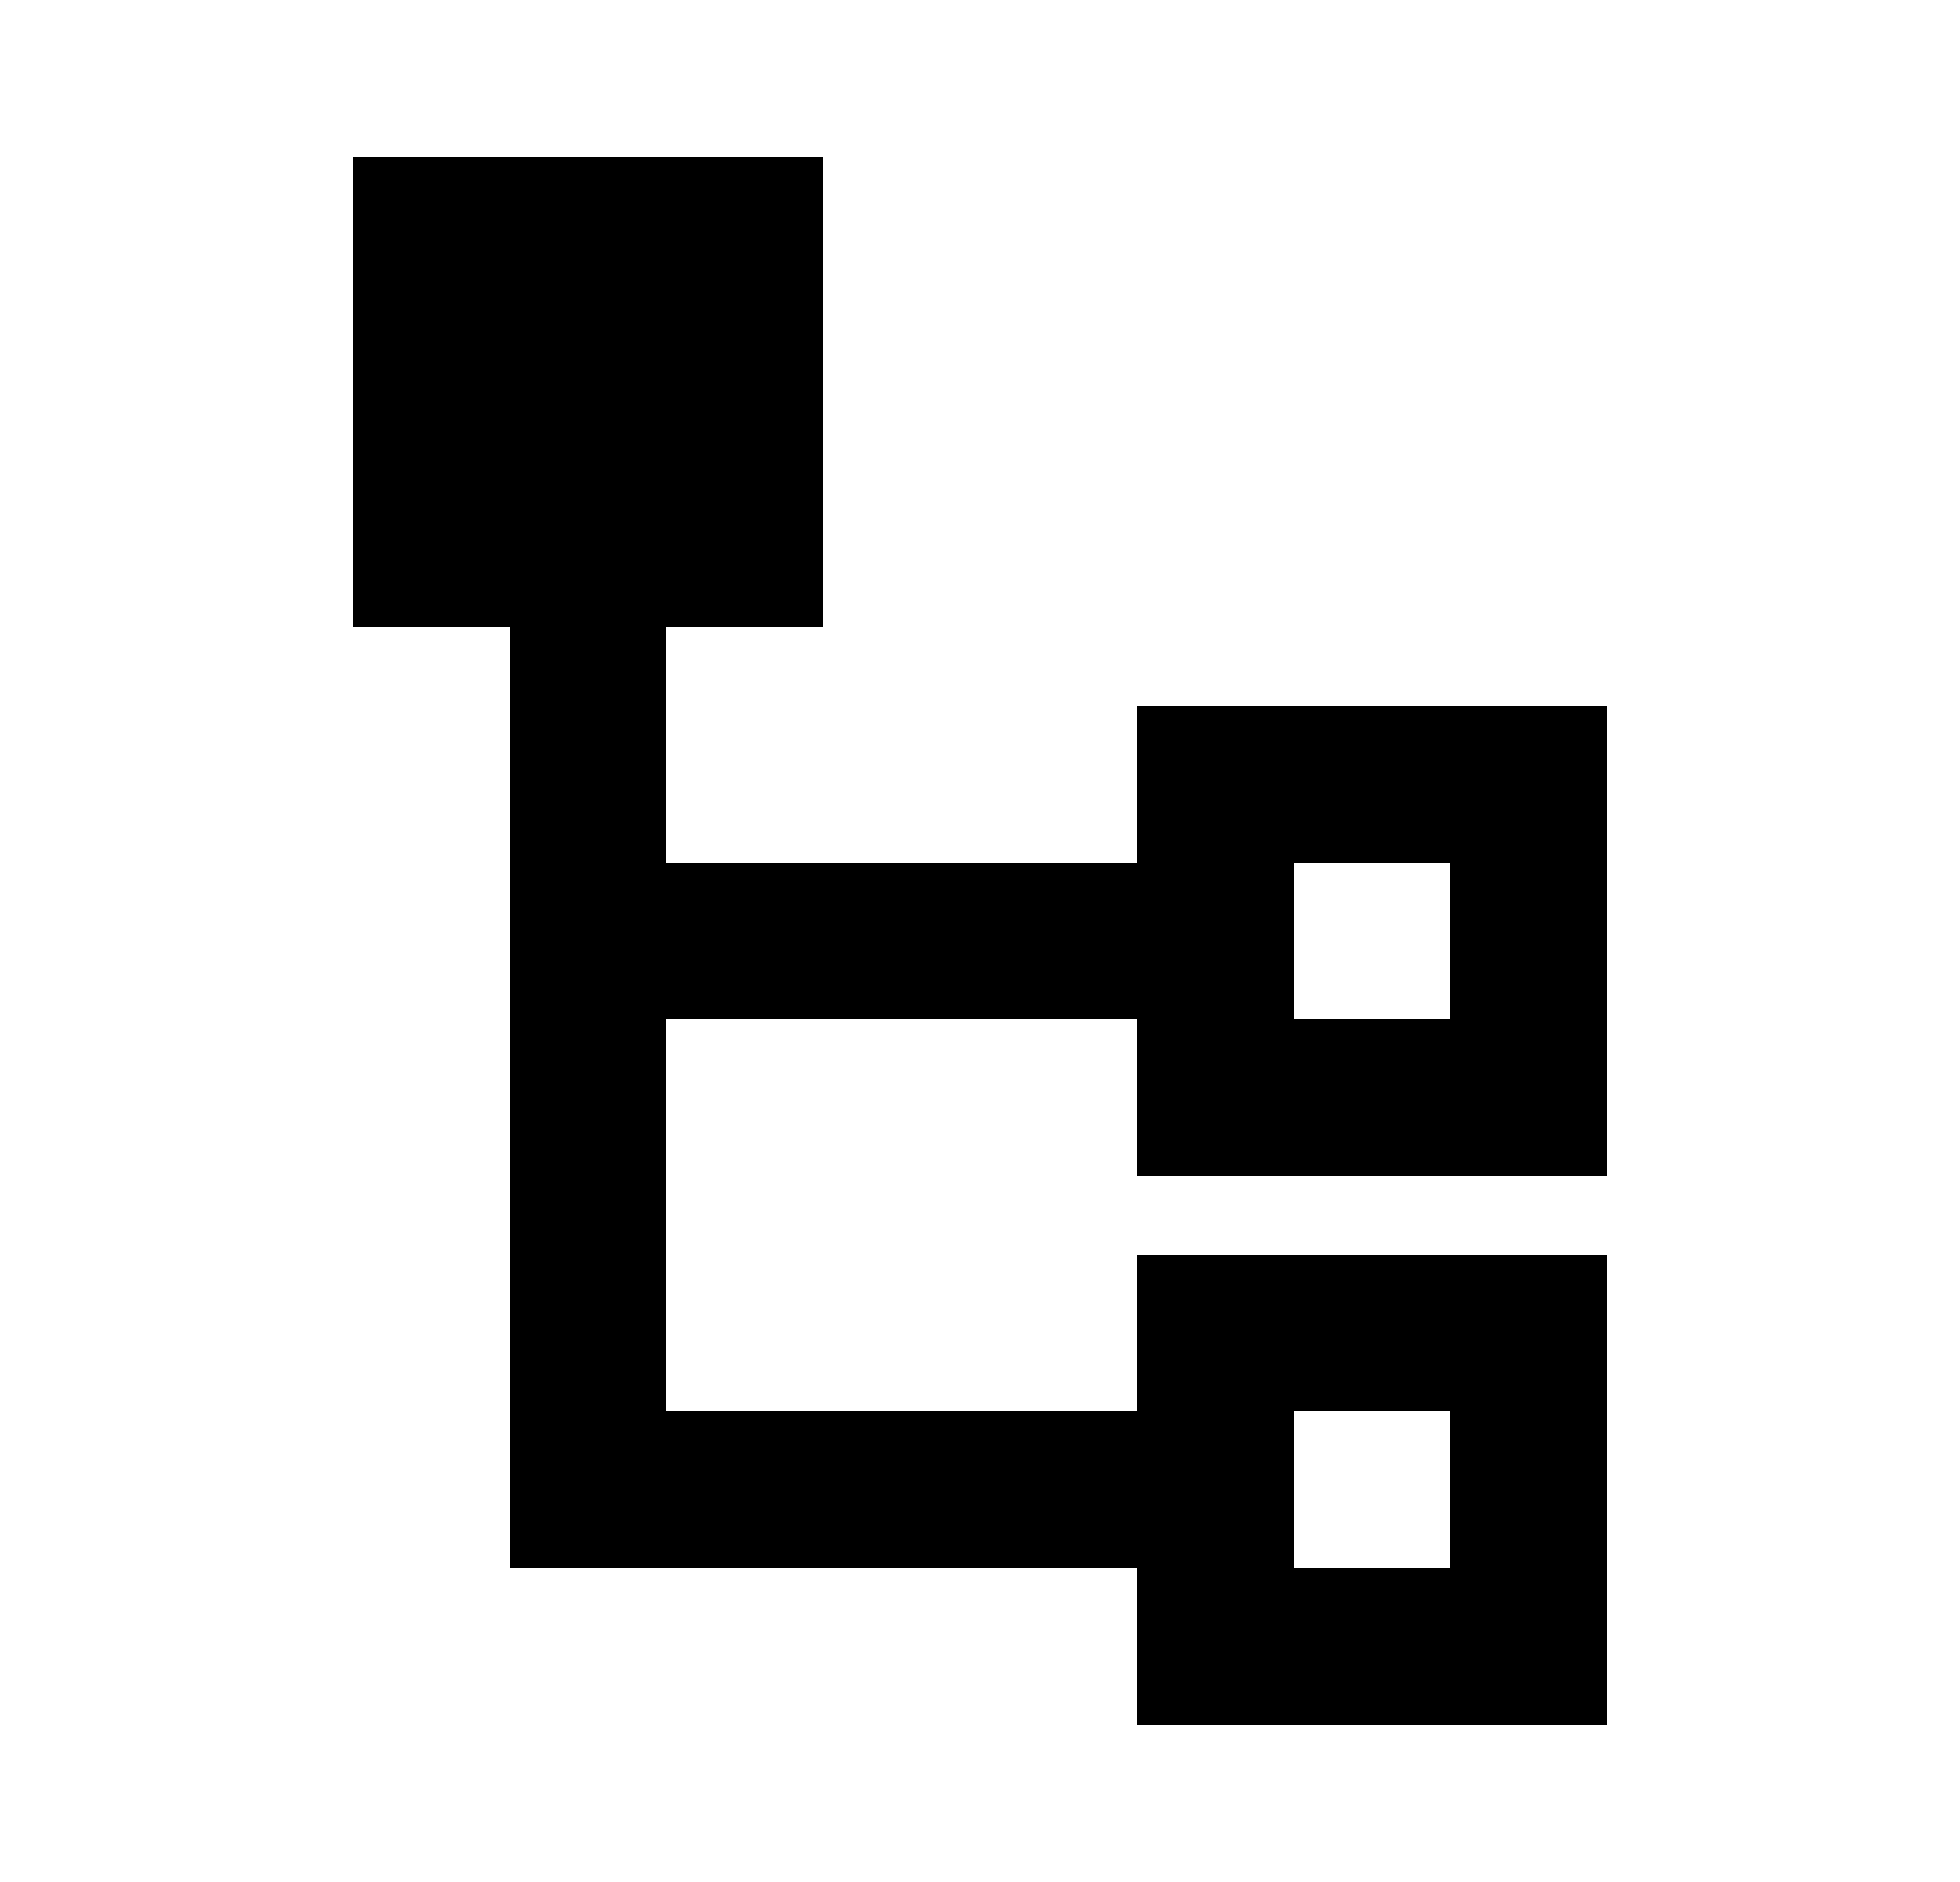 <svg xmlns="http://www.w3.org/2000/svg" width="25" height="24" viewBox="0 0 25 24"><path fill-rule="evenodd" d="M4.5 2v6h2v12h8v2h6v-6h-6v2h-6v-5h6v2h6V9h-6v2h-6V8h2V2h-6zm12 18v-2h2v2h-2zm0-9v2h2v-2h-2z" clip-rule="evenodd"/></svg>